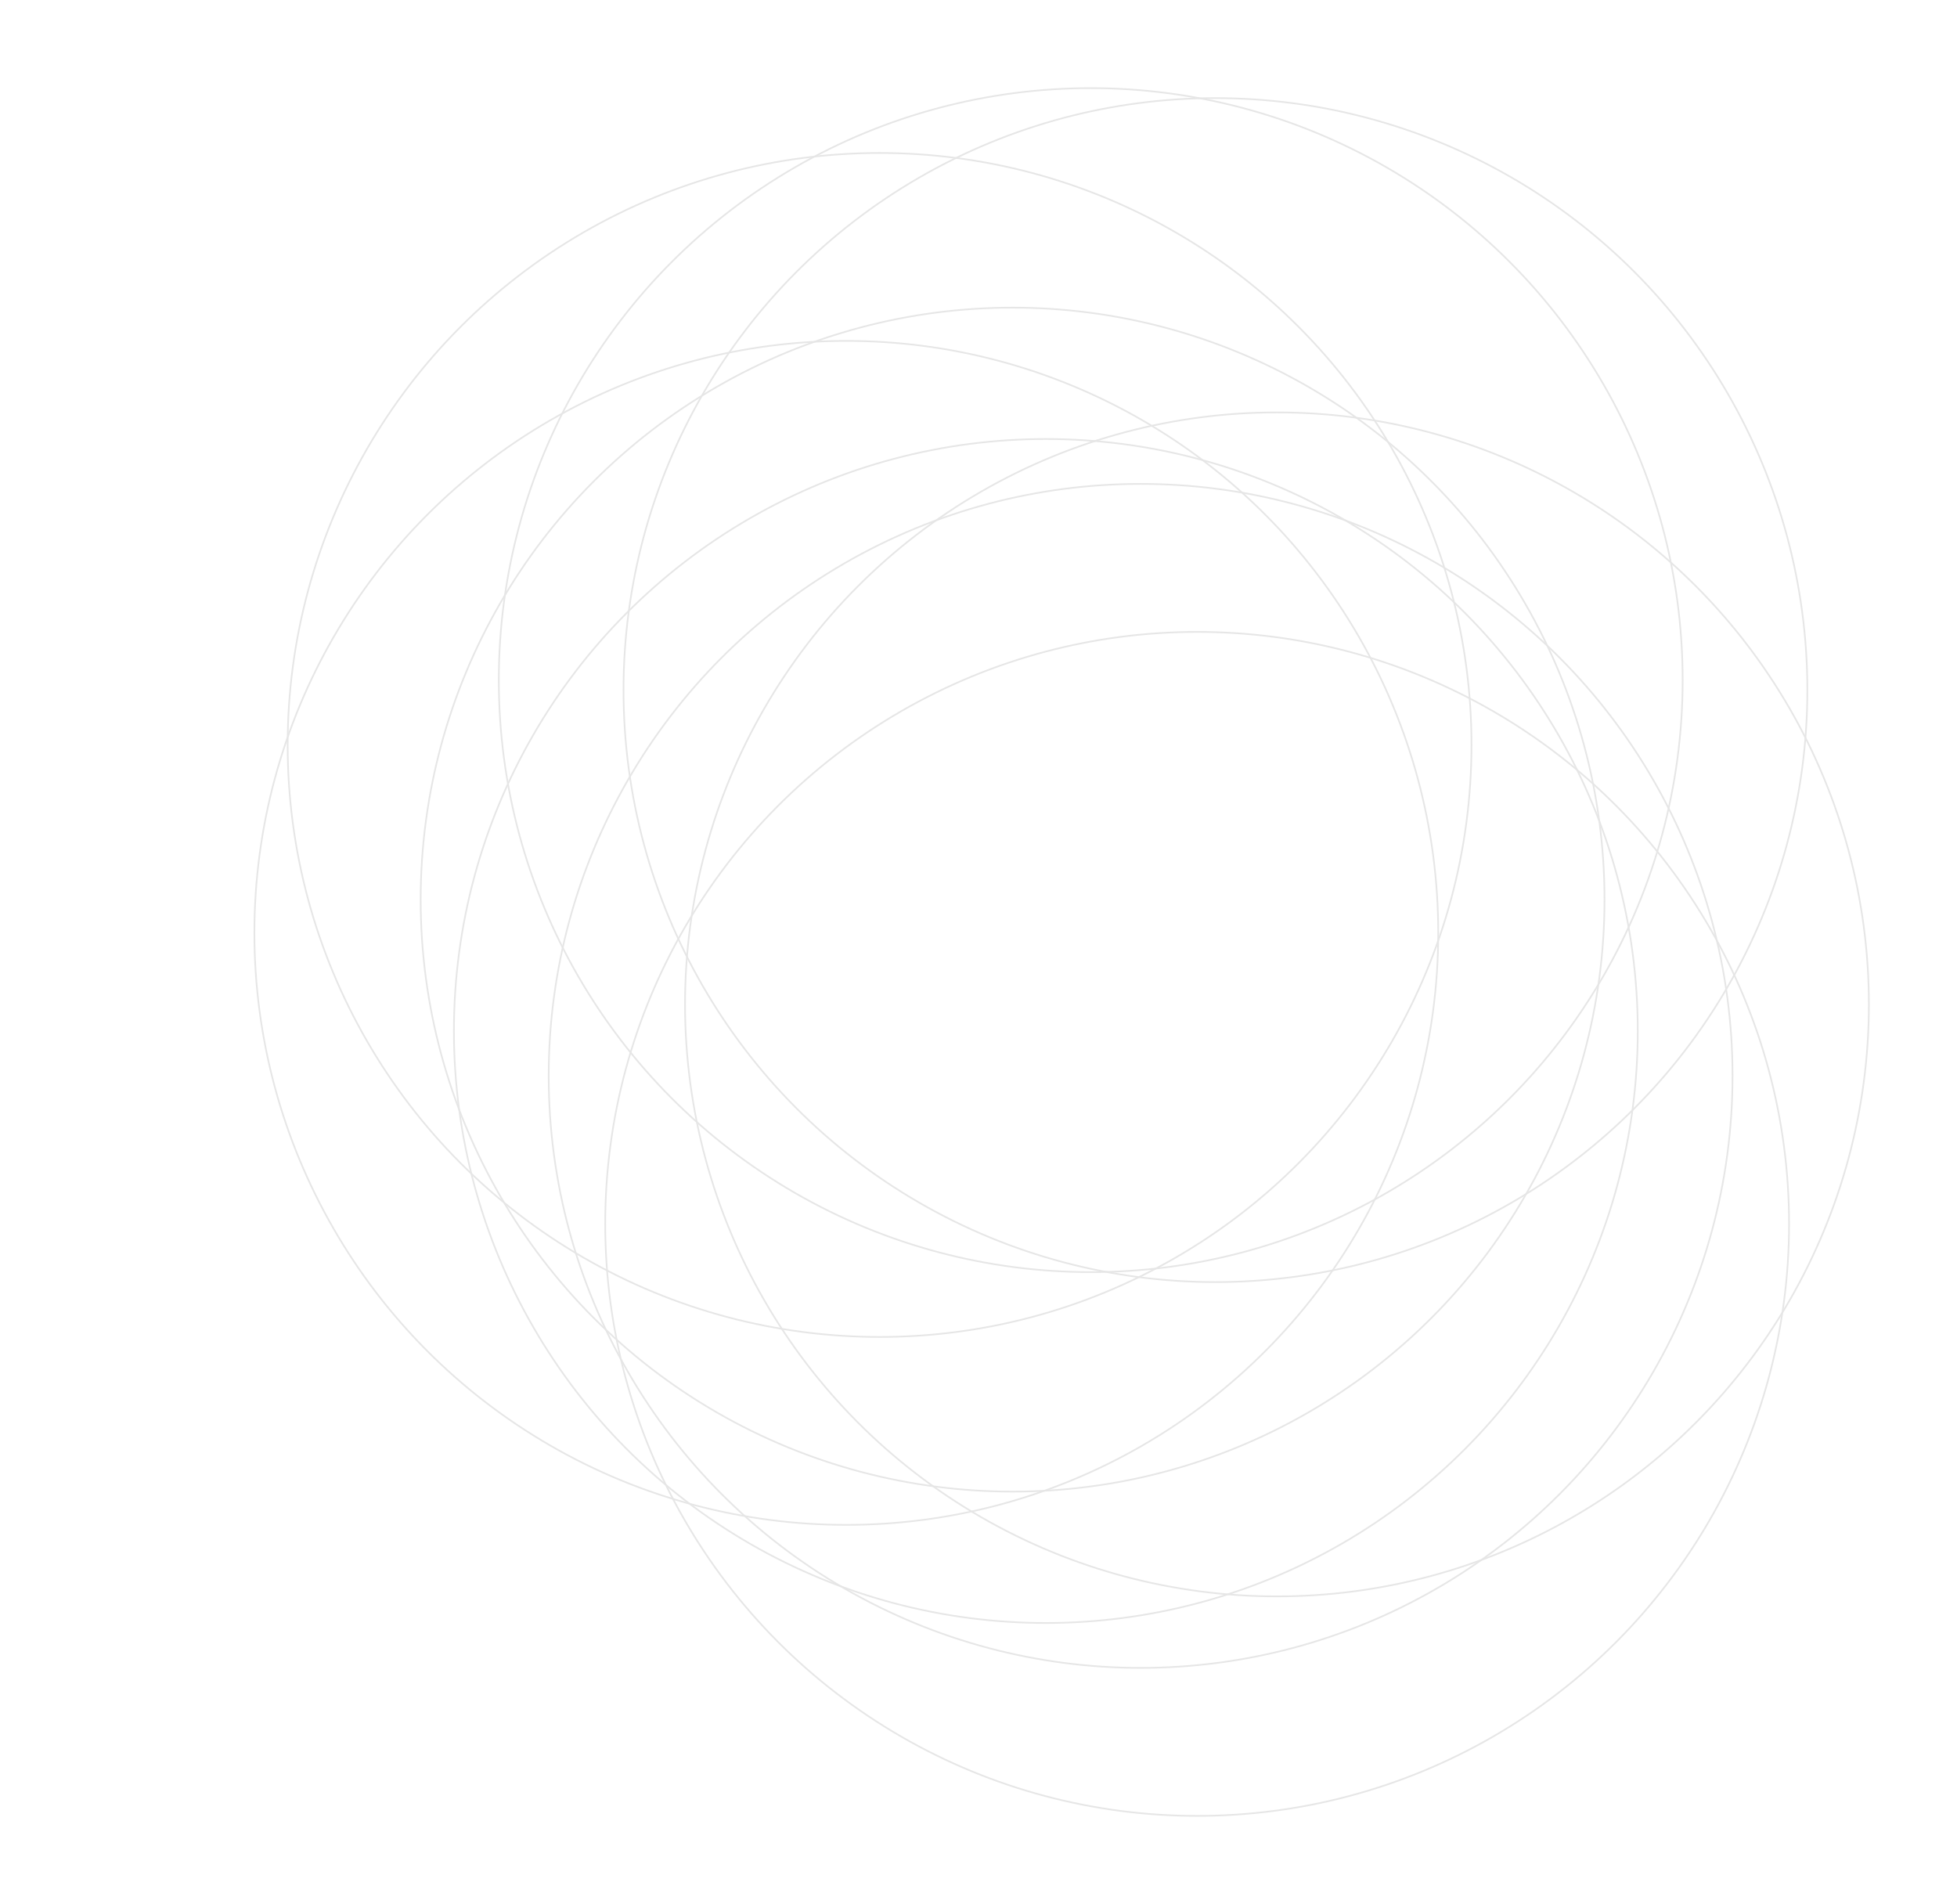 <svg xmlns="http://www.w3.org/2000/svg" width="1177" height="1145" viewBox="0 0 1177 1145">
    <defs>
        <filter id="Ellipse_54" width="818" height="818" x="220" y="211" filterUnits="userSpaceOnUse">
            <feOffset/>
            <feGaussianBlur result="blur" stdDeviation="17.5"/>
            <feFlood flood-opacity=".059"/>
            <feComposite in2="blur" operator="in"/>
            <feComposite in="SourceGraphic"/>
        </filter>
        <filter id="Ellipse_55" width="818" height="818" x="247" y="0" filterUnits="userSpaceOnUse">
            <feOffset/>
            <feGaussianBlur result="blur-2" stdDeviation="17.5"/>
            <feFlood flood-opacity=".059"/>
            <feComposite in2="blur-2" operator="in"/>
            <feComposite in="SourceGraphic"/>
        </filter>
        <filter id="Ellipse_58" width="818" height="818" x="322" y="6" filterUnits="userSpaceOnUse">
            <feOffset/>
            <feGaussianBlur result="blur-3" stdDeviation="17.5"/>
            <feFlood flood-opacity=".059"/>
            <feComposite in2="blur-3" operator="in"/>
            <feComposite in="SourceGraphic"/>
        </filter>
        <filter id="Ellipse_59" width="818" height="818" x="359" y="195" filterUnits="userSpaceOnUse">
            <feOffset/>
            <feGaussianBlur result="blur-4" stdDeviation="17.5"/>
            <feFlood flood-opacity=".059"/>
            <feComposite in2="blur-4" operator="in"/>
            <feComposite in="SourceGraphic"/>
        </filter>
        <filter id="Ellipse_60" width="818" height="818" x="277" y="238" filterUnits="userSpaceOnUse">
            <feOffset/>
            <feGaussianBlur result="blur-5" stdDeviation="17.5"/>
            <feFlood flood-opacity=".059"/>
            <feComposite in2="blur-5" operator="in"/>
            <feComposite in="SourceGraphic"/>
        </filter>
        <filter id="Ellipse_61" width="818" height="818" x="311" y="327" filterUnits="userSpaceOnUse">
            <feOffset/>
            <feGaussianBlur result="blur-6" stdDeviation="17.5"/>
            <feFlood flood-opacity=".059"/>
            <feComposite in2="blur-6" operator="in"/>
            <feComposite in="SourceGraphic"/>
        </filter>
        <filter id="Ellipse_64" width="818" height="818" x="100" y="152" filterUnits="userSpaceOnUse">
            <feOffset/>
            <feGaussianBlur result="blur-7" stdDeviation="17.5"/>
            <feFlood flood-opacity=".059"/>
            <feComposite in2="blur-7" operator="in"/>
            <feComposite in="SourceGraphic"/>
        </filter>
        <filter id="Path_15436" width="885.451" height="818" x="0" y="232" filterUnits="userSpaceOnUse">
            <feOffset/>
            <feGaussianBlur result="blur-8" stdDeviation="17.5"/>
            <feFlood flood-opacity=".059"/>
            <feComposite in2="blur-8" operator="in"/>
            <feComposite in="SourceGraphic"/>
        </filter>
        <filter id="Ellipse_56" width="818" height="818" x="120" y="39" filterUnits="userSpaceOnUse">
            <feOffset/>
            <feGaussianBlur result="blur-9" stdDeviation="17.5"/>
            <feFlood flood-opacity=".059"/>
            <feComposite in2="blur-9" operator="in"/>
            <feComposite in="SourceGraphic"/>
        </filter>
        <filter id="Ellipse_57" width="818" height="818" x="200" y="132" filterUnits="userSpaceOnUse">
            <feOffset/>
            <feGaussianBlur result="blur-10" stdDeviation="17.5"/>
            <feFlood flood-opacity=".059"/>
            <feComposite in2="blur-10" operator="in"/>
            <feComposite in="SourceGraphic"/>
        </filter>
        <style>
            .cls-2,.cls-5{fill:none}.cls-2{stroke:#000}.cls-4{stroke:none}
        </style>
    </defs>
    <g id="Group_14034" data-name="Group 14034" opacity="0.1">
        <g filter="url(#Ellipse_54)" transform="translate(-91.5 160.5) translate(91.5 -160.5)">
            <g id="Ellipse_54-2" class="cls-2" data-name="Ellipse 54" transform="translate(272.5 263.5)">
                <circle cx="356.5" cy="356.5" r="356.5" class="cls-4"/>
                <circle cx="356.5" cy="356.5" r="356" class="cls-5"/>
            </g>
        </g>
        <g filter="url(#Ellipse_55)" transform="translate(-91.5 160.5) translate(91.5 -160.5)">
            <g id="Ellipse_55-2" class="cls-2" data-name="Ellipse 55" transform="translate(299.5 52.5)">
                <circle cx="356.5" cy="356.5" r="356.5" class="cls-4"/>
                <circle cx="356.5" cy="356.5" r="356" class="cls-5"/>
            </g>
        </g>
        <g filter="url(#Ellipse_58)" transform="translate(-91.5 160.5) translate(91.5 -160.5)">
            <g id="Ellipse_58-2" class="cls-2" data-name="Ellipse 58" transform="translate(374.5 58.5)">
                <circle cx="356.5" cy="356.5" r="356.5" class="cls-4"/>
                <circle cx="356.5" cy="356.5" r="356" class="cls-5"/>
            </g>
        </g>
        <g filter="url(#Ellipse_59)" transform="translate(-91.5 160.5) translate(91.5 -160.5)">
            <g id="Ellipse_59-2" class="cls-2" data-name="Ellipse 59" transform="translate(411.5 247.5)">
                <circle cx="356.5" cy="356.5" r="356.5" class="cls-4"/>
                <circle cx="356.5" cy="356.5" r="356" class="cls-5"/>
            </g>
        </g>
        <g filter="url(#Ellipse_60)" transform="translate(-91.5 160.5) translate(91.5 -160.5)">
            <g id="Ellipse_60-2" class="cls-2" data-name="Ellipse 60" transform="translate(329.5 290.5)">
                <circle cx="356.5" cy="356.5" r="356.5" class="cls-4"/>
                <circle cx="356.5" cy="356.5" r="356" class="cls-5"/>
            </g>
        </g>
        <g filter="url(#Ellipse_61)" transform="translate(-91.5 160.5) translate(91.5 -160.5)">
            <g id="Ellipse_61-2" class="cls-2" data-name="Ellipse 61" transform="translate(363.5 379.5)">
                <circle cx="356.5" cy="356.5" r="356.5" class="cls-4"/>
                <circle cx="356.5" cy="356.5" r="356" class="cls-5"/>
            </g>
        </g>
        <g filter="url(#Ellipse_64)" transform="translate(-91.5 160.5) translate(91.5 -160.5)">
            <g id="Ellipse_64-2" class="cls-2" data-name="Ellipse 64" transform="translate(152.5 204.5)">
                <circle cx="356.5" cy="356.5" r="356.5" class="cls-4"/>
                <circle cx="356.5" cy="356.5" r="356" class="cls-5"/>
            </g>
        </g>
        <g filter="url(#Path_15436)" transform="translate(-91.5 160.5) translate(91.5 -160.5)">
            <g id="Path_15436-2" fill="none" data-name="Path 15436">
                <path d="M356.5 0c196.89 0 423.951 159.61 423.951 356.5S553.39 713 356.5 713 0 553.39 0 356.5 159.61 0 356.5 0z" class="cls-4" transform="translate(52.5 284.5)"/>
                <path d="M356.5 1c-12.127 0-24.356.617-36.349 1.836-11.819 1.2-23.695 3.012-35.298 5.386-22.824 4.671-45.276 11.64-66.73 20.715-21.064 8.91-41.38 19.937-60.386 32.776-18.824 12.718-36.526 27.323-52.614 43.41-16.087 16.088-30.692 33.79-43.41 52.614-12.84 19.005-23.867 39.322-32.777 60.387-9.074 21.454-16.043 43.905-20.714 66.73-2.374 11.602-4.186 23.478-5.387 35.297C1.617 332.144 1 344.373 1 356.5c0 12.127.617 24.356 1.835 36.349 1.2 11.819 3.013 23.695 5.387 35.298 4.671 22.824 11.64 45.275 20.714 66.73 8.91 21.064 19.938 41.38 32.777 60.386 12.718 18.824 27.323 36.526 43.41 52.614 16.088 16.087 33.79 30.692 52.614 43.41 19.005 12.84 39.322 23.867 60.387 32.776 21.453 9.075 43.905 16.044 66.73 20.715 11.602 2.374 23.478 4.186 35.297 5.386C332.144 711.383 344.373 712 356.5 712c24.182 0 49.268-2.43 74.56-7.225 24.78-4.698 49.812-11.672 74.4-20.729 24.396-8.987 48.357-20.023 71.216-32.804 22.991-12.853 44.864-27.47 65.012-43.442 20.526-16.273 39.295-33.983 55.787-52.64 16.985-19.214 31.638-39.532 43.553-60.39 6.108-10.694 11.576-21.679 16.25-32.65 4.773-11.2 8.833-22.654 12.07-34.046 3.308-11.644 5.836-23.509 7.515-35.265 1.717-12.028 2.588-24.244 2.588-36.309 0-12.065-.87-24.281-2.588-36.309-1.679-11.756-4.207-23.621-7.515-35.265-3.237-11.392-7.297-22.847-12.07-34.046-4.674-10.971-10.142-21.956-16.25-32.65-11.915-20.858-26.568-41.176-43.553-60.39-16.492-18.657-35.261-36.367-55.787-52.64-20.148-15.973-42.02-30.589-65.012-43.442-22.859-12.78-46.82-23.817-71.217-32.804-24.587-9.057-49.62-16.031-74.4-20.729C405.768 3.431 380.682 1 356.5 1m0-1c196.89 0 423.95 159.61 423.95 356.5S553.39 713 356.5 713 0 553.39 0 356.5 159.61 0 356.5 0z" transform="translate(52.5 284.5)"/>
            </g>
        </g>
        <g filter="url(#Ellipse_56)" transform="translate(-91.5 160.5) translate(91.5 -160.5)">
            <g id="Ellipse_56-2" class="cls-2" data-name="Ellipse 56" transform="translate(172.5 91.5)">
                <circle cx="356.5" cy="356.5" r="356.5" class="cls-4"/>
                <circle cx="356.5" cy="356.5" r="356" class="cls-5"/>
            </g>
        </g>
        <g filter="url(#Ellipse_57)" transform="translate(-91.5 160.5) translate(91.5 -160.5)">
            <g id="Ellipse_57-2" class="cls-2" data-name="Ellipse 57" transform="translate(252.5 184.5)">
                <circle cx="356.5" cy="356.5" r="356.5" class="cls-4"/>
                <circle cx="356.5" cy="356.5" r="356" class="cls-5"/>
            </g>
        </g>
    </g>
</svg>
